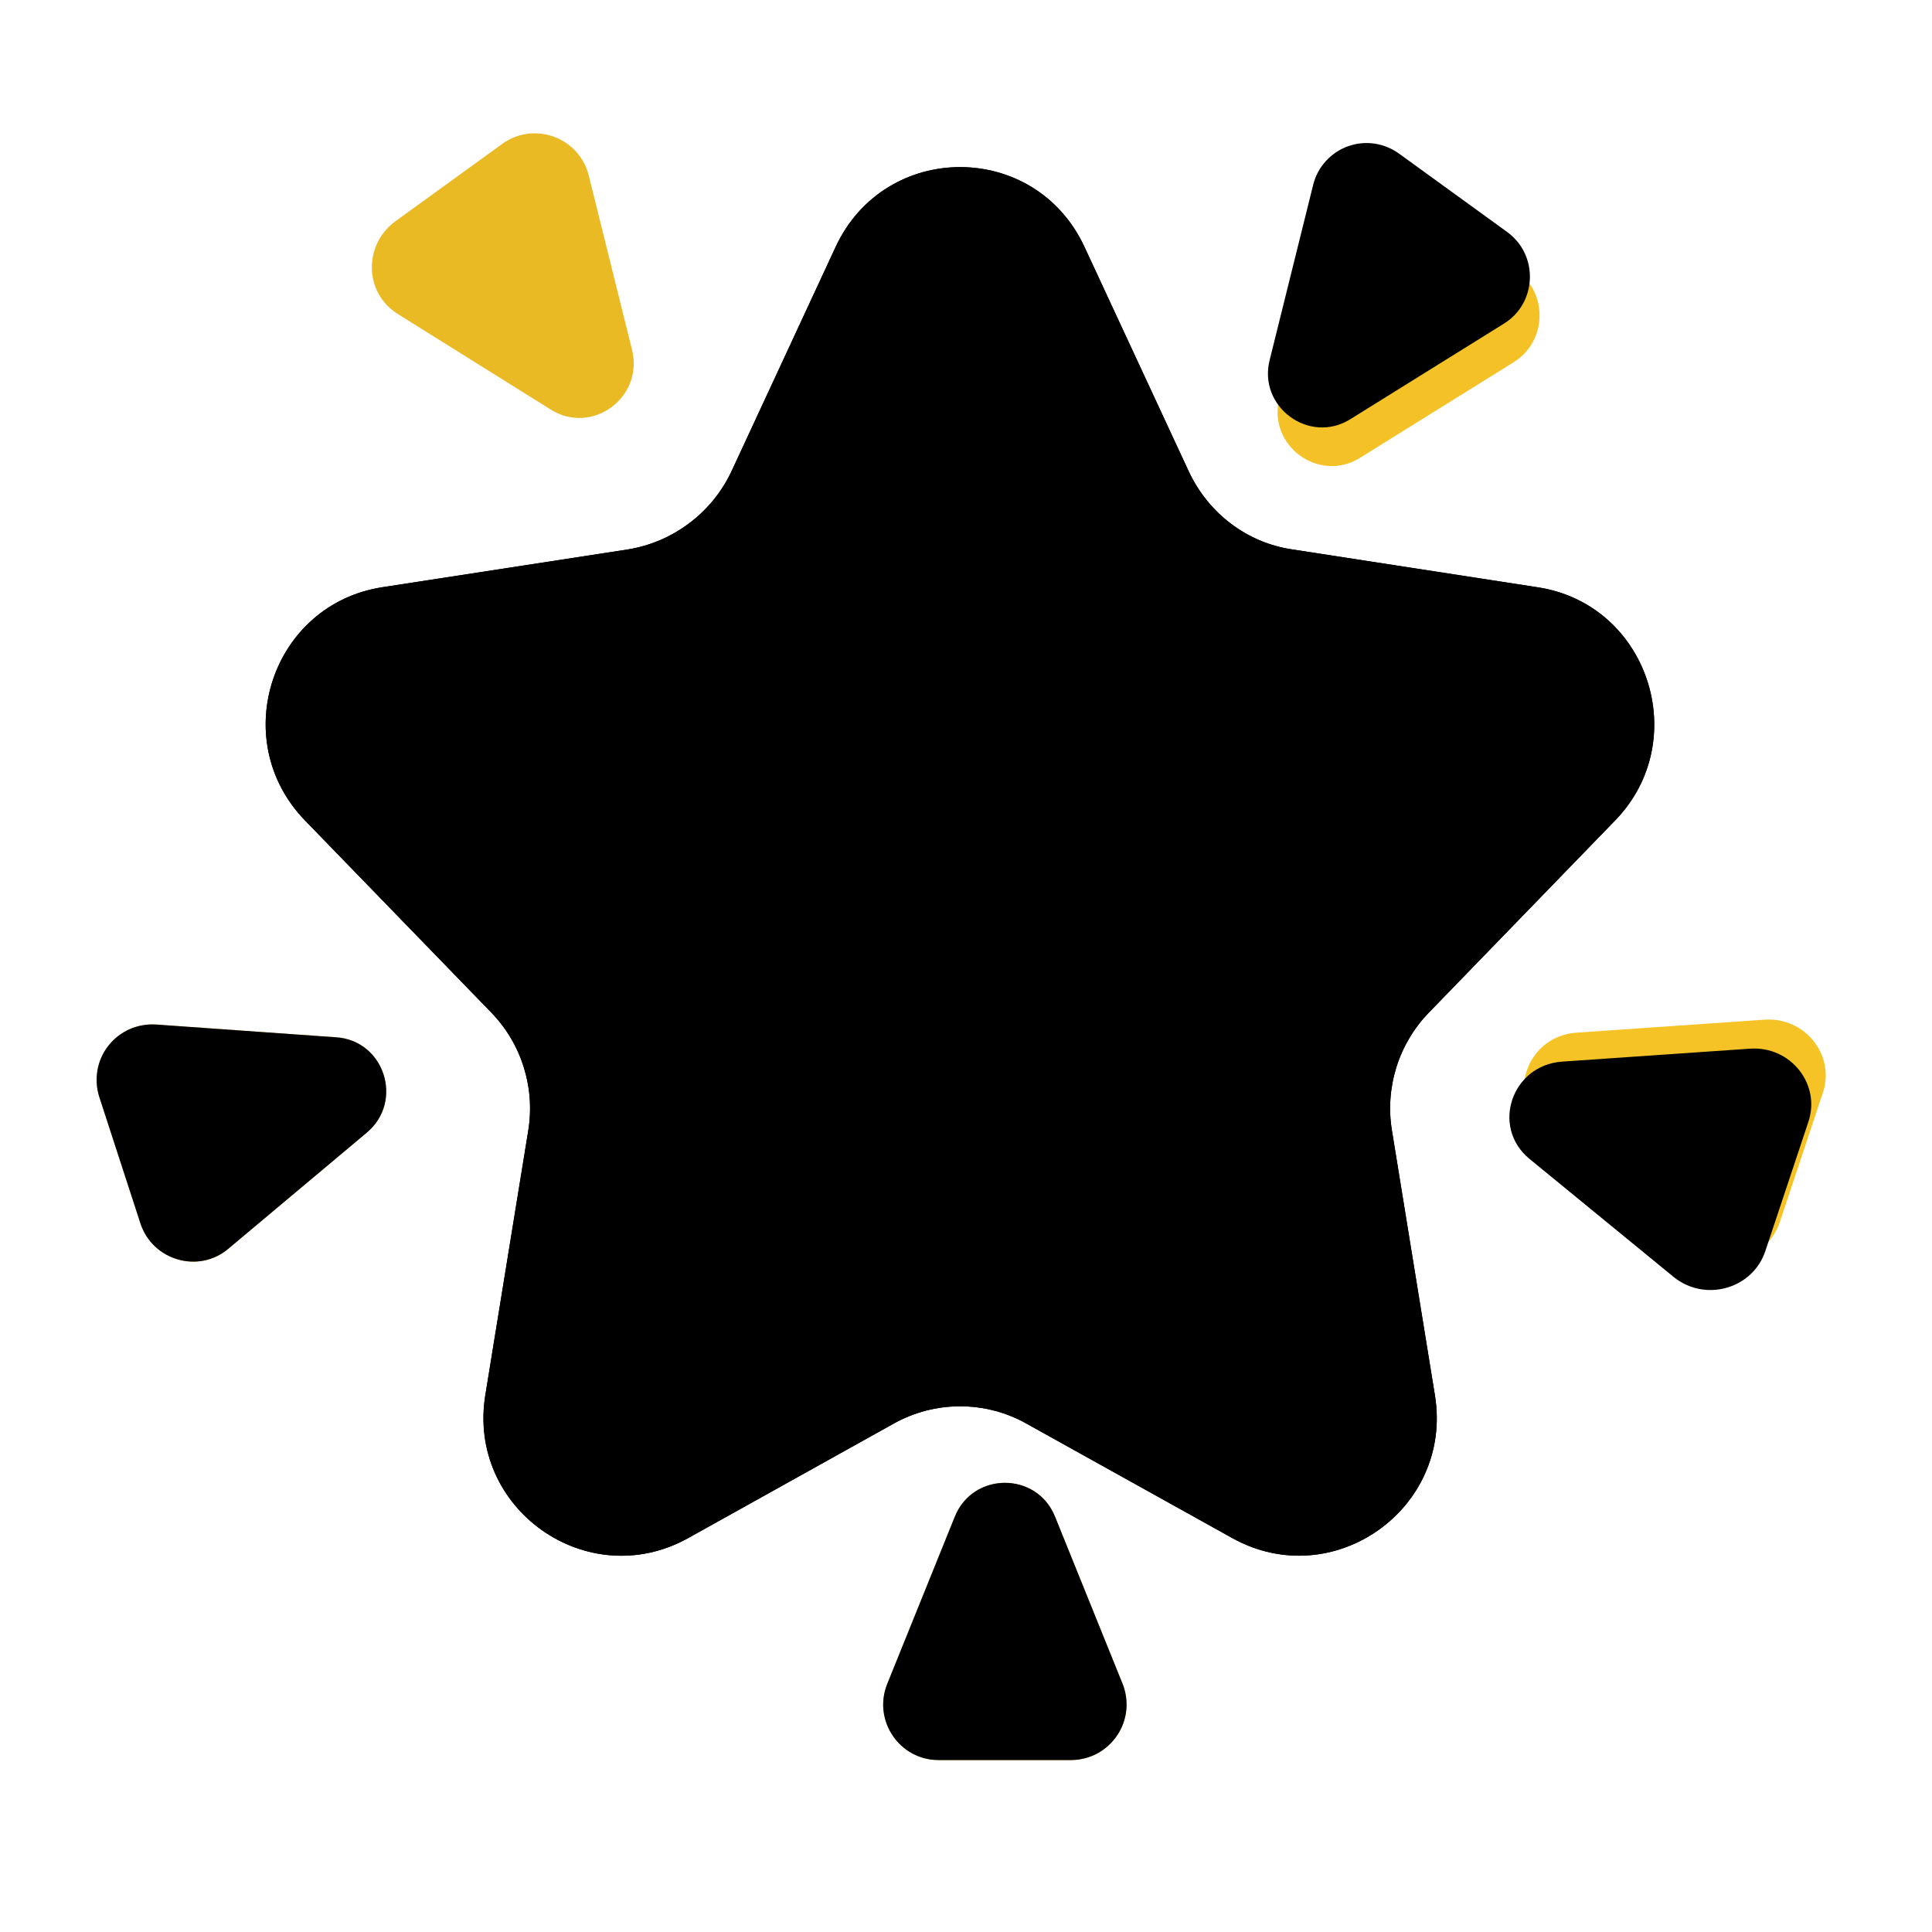 <svg width="20" height="20" viewBox="0 0 20 20" fill="none" xmlns="http://www.w3.org/2000/svg">
<g id="Star" clipPath="url(#clip0_318_9439)">
<g id="Group">
<g id="Group_2" filter="url(#filter0_dd_318_9439)">
<path id="Vector" d="M18.112 10.856L16.169 10.99C15.648 11.028 15.433 11.665 15.831 11.995L17.323 13.217C17.649 13.484 18.144 13.344 18.275 12.95L18.718 11.62C18.855 11.226 18.536 10.824 18.112 10.856Z" fill="#F6C327"/>
</g>
<path id="Vector_2" d="M18.112 10.856L16.169 10.99C15.648 11.028 15.433 11.665 15.831 11.995L17.323 13.217C17.649 13.484 18.144 13.344 18.275 12.95L18.718 11.62C18.855 11.226 18.536 10.824 18.112 10.856Z" fill="url(#paint0_radial_318_9439)"/>
<g id="Group_3" filter="url(#filter1_dd_318_9439)">
<path id="Vector_3" d="M13.594 1.913L13.144 3.725C13.019 4.213 13.556 4.606 13.981 4.338L15.569 3.35C15.912 3.138 15.931 2.638 15.6 2.4L14.488 1.594C14.412 1.538 14.324 1.501 14.231 1.487C14.139 1.473 14.044 1.482 13.955 1.514C13.867 1.545 13.788 1.598 13.725 1.668C13.661 1.737 13.617 1.821 13.594 1.913Z" fill="#F4C226"/>
</g>
<path id="Vector_4" d="M13.594 1.913L13.144 3.725C13.019 4.213 13.556 4.606 13.981 4.338L15.569 3.35C15.912 3.138 15.931 2.638 15.6 2.4L14.488 1.594C14.412 1.538 14.324 1.501 14.231 1.487C14.139 1.473 14.044 1.482 13.955 1.514C13.867 1.545 13.788 1.598 13.725 1.668C13.661 1.737 13.617 1.821 13.594 1.913Z" fill="url(#paint1_linear_318_9439)"/>
<g id="Group_4" filter="url(#filter2_dd_318_9439)">
<path id="Vector_5" d="M4.019 3.351L5.6 4.339C6.025 4.607 6.562 4.22 6.444 3.726L5.994 1.914C5.971 1.823 5.926 1.739 5.863 1.669C5.8 1.6 5.721 1.547 5.633 1.515C5.545 1.483 5.45 1.473 5.357 1.485C5.264 1.498 5.176 1.534 5.1 1.589L3.987 2.395C3.656 2.645 3.675 3.139 4.019 3.351Z" fill="#EABA25"/>
</g>
<g id="Group_5" filter="url(#filter3_d_318_9439)">
<path id="Vector_6" d="M2.616 13.175L4.047 11.975C4.434 11.65 4.228 11.019 3.728 10.988L1.866 10.856C1.772 10.85 1.678 10.866 1.592 10.904C1.506 10.942 1.43 11.001 1.372 11.075C1.314 11.149 1.275 11.236 1.259 11.329C1.243 11.421 1.249 11.517 1.278 11.606L1.703 12.912C1.828 13.3 2.309 13.438 2.616 13.175Z" fill="#DFAD26"/>
<path id="Vector_7" d="M2.616 13.175L4.047 11.975C4.434 11.65 4.228 11.019 3.728 10.988L1.866 10.856C1.772 10.85 1.678 10.866 1.592 10.904C1.506 10.942 1.43 11.001 1.372 11.075C1.314 11.149 1.275 11.236 1.259 11.329C1.243 11.421 1.249 11.517 1.278 11.606L1.703 12.912C1.828 13.3 2.309 13.438 2.616 13.175Z" fill="url(#paint2_linear_318_9439)"/>
</g>
<g id="Group_6" filter="url(#filter4_d_318_9439)">
<path id="Vector_8" d="M11.122 17.733L10.422 16.001C10.234 15.533 9.572 15.533 9.384 16.001L8.684 17.733C8.534 18.108 8.809 18.52 9.216 18.52H10.591C10.684 18.519 10.776 18.496 10.859 18.452C10.941 18.407 11.011 18.344 11.064 18.266C11.116 18.189 11.149 18.1 11.159 18.007C11.169 17.913 11.156 17.82 11.122 17.733Z" fill="#E3B028"/>
<path id="Vector_9" d="M11.122 17.733L10.422 16.001C10.234 15.533 9.572 15.533 9.384 16.001L8.684 17.733C8.534 18.108 8.809 18.52 9.216 18.52H10.591C10.684 18.519 10.776 18.496 10.859 18.452C10.941 18.407 11.011 18.344 11.064 18.266C11.116 18.189 11.149 18.1 11.159 18.007C11.169 17.913 11.156 17.82 11.122 17.733Z" fill="url(#paint3_linear_318_9439)"/>
</g>
<g id="Group_7" filter="url(#filter5_ddd_318_9439)">
<path id="Vector_10" d="M10.977 2.307L12.057 4.632C12.261 5.066 12.661 5.37 13.13 5.438L15.665 5.829C16.812 6.002 17.274 7.41 16.473 8.24L14.543 10.231C14.387 10.391 14.272 10.585 14.205 10.799C14.139 11.012 14.123 11.237 14.16 11.457L14.604 14.192C14.796 15.369 13.549 16.25 12.508 15.673L10.379 14.489C10.169 14.37 9.931 14.308 9.689 14.308C9.447 14.308 9.209 14.37 8.998 14.489L6.871 15.674C5.828 16.25 4.583 15.369 4.774 14.192L5.218 11.457C5.254 11.237 5.239 11.012 5.172 10.799C5.106 10.585 4.99 10.391 4.835 10.231L2.905 8.241C2.097 7.403 2.566 6.002 3.713 5.828L6.248 5.438C6.478 5.401 6.697 5.308 6.884 5.167C7.071 5.027 7.221 4.843 7.321 4.632L8.4 2.307C8.912 1.204 10.466 1.204 10.977 2.307Z" fill="url(#paint4_radial_318_9439)"/>
<path id="Vector_11" d="M10.977 2.307L12.057 4.632C12.261 5.066 12.661 5.37 13.13 5.438L15.665 5.829C16.812 6.002 17.274 7.41 16.473 8.24L14.543 10.231C14.387 10.391 14.272 10.585 14.205 10.799C14.139 11.012 14.123 11.237 14.16 11.457L14.604 14.192C14.796 15.369 13.549 16.25 12.508 15.673L10.379 14.489C10.169 14.37 9.931 14.308 9.689 14.308C9.447 14.308 9.209 14.37 8.998 14.489L6.871 15.674C5.828 16.25 4.583 15.369 4.774 14.192L5.218 11.457C5.254 11.237 5.239 11.012 5.172 10.799C5.106 10.585 4.99 10.391 4.835 10.231L2.905 8.241C2.097 7.403 2.566 6.002 3.713 5.828L6.248 5.438C6.478 5.401 6.697 5.308 6.884 5.167C7.071 5.027 7.221 4.843 7.321 4.632L8.4 2.307C8.912 1.204 10.466 1.204 10.977 2.307Z" fill="url(#paint5_radial_318_9439)"/>
</g>
</g>
</g>
<defs>
<filter id="filter0_dd_318_9439" x="14.525" y="9.754" width="5.175" height="4.7" filterUnits="userSpaceOnUse" colorInterpolationFilters="sRGB">
<feFlood floodOpacity="0" result="BackgroundImageFix"/>
<feColorMatrix in="SourceAlpha" type="matrix" values="0 0 0 0 0 0 0 0 0 0 0 0 0 0 0 0 0 0 127 0" result="hardAlpha"/>
<feOffset dx="0.25" dy="-0.4"/>
<feGaussianBlur stdDeviation="0.35"/>
<feComposite in2="hardAlpha" operator="out"/>
<feColorMatrix type="matrix" values="0 0 0 0 0.859 0 0 0 0 0.608 0 0 0 0 0.278 0 0 0 1 0"/>
<feBlend mode="normal" in2="BackgroundImageFix" result="effect1_dropShadow_318_9439"/>
<feColorMatrix in="SourceAlpha" type="matrix" values="0 0 0 0 0 0 0 0 0 0 0 0 0 0 0 0 0 0 127 0" result="hardAlpha"/>
<feOffset dx="-0.1" dy="0.1"/>
<feGaussianBlur stdDeviation="0.5"/>
<feComposite in2="hardAlpha" operator="out"/>
<feColorMatrix type="matrix" values="0 0 0 0 0.996 0 0 0 0 0.945 0 0 0 0 0.373 0 0 0 1 0"/>
<feBlend mode="normal" in2="effect1_dropShadow_318_9439" result="effect2_dropShadow_318_9439"/>
<feBlend mode="normal" in="SourceGraphic" in2="effect2_dropShadow_318_9439" result="shape"/>
</filter>
<filter id="filter1_dd_318_9439" x="11.975" y="0.481" width="5.363" height="5.094" filterUnits="userSpaceOnUse" colorInterpolationFilters="sRGB">
<feFlood floodOpacity="0" result="BackgroundImageFix"/>
<feColorMatrix in="SourceAlpha" type="matrix" values="0 0 0 0 0 0 0 0 0 0 0 0 0 0 0 0 0 0 127 0" result="hardAlpha"/>
<feOffset dx="-0.4" dy="0.4"/>
<feGaussianBlur stdDeviation="0.375"/>
<feComposite in2="hardAlpha" operator="out"/>
<feColorMatrix type="matrix" values="0 0 0 0 1 0 0 0 0 0.949 0 0 0 0 0.294 0 0 0 1 0"/>
<feBlend mode="normal" in2="BackgroundImageFix" result="effect1_dropShadow_318_9439"/>
<feColorMatrix in="SourceAlpha" type="matrix" values="0 0 0 0 0 0 0 0 0 0 0 0 0 0 0 0 0 0 127 0" result="hardAlpha"/>
<feOffset dx="0.5"/>
<feGaussianBlur stdDeviation="0.5"/>
<feComposite in2="hardAlpha" operator="out"/>
<feColorMatrix type="matrix" values="0 0 0 0 0.91 0 0 0 0 0.706 0 0 0 0 0.169 0 0 0 1 0"/>
<feBlend mode="normal" in2="effect1_dropShadow_318_9439" result="effect2_dropShadow_318_9439"/>
<feBlend mode="normal" in="SourceGraphic" in2="effect2_dropShadow_318_9439" result="shape"/>
</filter>
<filter id="filter2_dd_318_9439" x="2.85" y="0.48" width="4.611" height="4.847" filterUnits="userSpaceOnUse" colorInterpolationFilters="sRGB">
<feFlood floodOpacity="0" result="BackgroundImageFix"/>
<feColorMatrix in="SourceAlpha" type="matrix" values="0 0 0 0 0 0 0 0 0 0 0 0 0 0 0 0 0 0 127 0" result="hardAlpha"/>
<feOffset dx="-0.3" dy="0.3"/>
<feGaussianBlur stdDeviation="0.3"/>
<feComposite in2="hardAlpha" operator="out"/>
<feColorMatrix type="matrix" values="0 0 0 0 1 0 0 0 0 0.906 0 0 0 0 0.298 0 0 0 1 0"/>
<feBlend mode="normal" in2="BackgroundImageFix" result="effect1_dropShadow_318_9439"/>
<feColorMatrix in="SourceAlpha" type="matrix" values="0 0 0 0 0 0 0 0 0 0 0 0 0 0 0 0 0 0 127 0" result="hardAlpha"/>
<feOffset dx="0.4" dy="-0.4"/>
<feGaussianBlur stdDeviation="0.3"/>
<feComposite in2="hardAlpha" operator="out"/>
<feColorMatrix type="matrix" values="0 0 0 0 0.894 0 0 0 0 0.659 0 0 0 0 0.161 0 0 0 1 0"/>
<feBlend mode="normal" in2="effect1_dropShadow_318_9439" result="effect2_dropShadow_318_9439"/>
<feBlend mode="normal" in="SourceGraphic" in2="effect2_dropShadow_318_9439" result="shape"/>
</filter>
<filter id="filter3_d_318_9439" x="0.5" y="10.105" width="3.998" height="3.455" filterUnits="userSpaceOnUse" colorInterpolationFilters="sRGB">
<feFlood floodOpacity="0" result="BackgroundImageFix"/>
<feColorMatrix in="SourceAlpha" type="matrix" values="0 0 0 0 0 0 0 0 0 0 0 0 0 0 0 0 0 0 127 0" result="hardAlpha"/>
<feOffset dx="-0.25" dy="-0.25"/>
<feGaussianBlur stdDeviation="0.25"/>
<feComposite in2="hardAlpha" operator="out"/>
<feColorMatrix type="matrix" values="0 0 0 0 0.855 0 0 0 0 0.616 0 0 0 0 0.22 0 0 0 1 0"/>
<feBlend mode="normal" in2="BackgroundImageFix" result="effect1_dropShadow_318_9439"/>
<feBlend mode="normal" in="SourceGraphic" in2="effect1_dropShadow_318_9439" result="shape"/>
</filter>
<filter id="filter4_d_318_9439" x="8.143" y="14.35" width="4.519" height="4.87" filterUnits="userSpaceOnUse" colorInterpolationFilters="sRGB">
<feFlood floodOpacity="0" result="BackgroundImageFix"/>
<feColorMatrix in="SourceAlpha" type="matrix" values="0 0 0 0 0 0 0 0 0 0 0 0 0 0 0 0 0 0 127 0" result="hardAlpha"/>
<feOffset dx="0.5" dy="-0.3"/>
<feGaussianBlur stdDeviation="0.5"/>
<feComposite in2="hardAlpha" operator="out"/>
<feColorMatrix type="matrix" values="0 0 0 0 0.831 0 0 0 0 0.588 0 0 0 0 0.282 0 0 0 1 0"/>
<feBlend mode="normal" in2="BackgroundImageFix" result="effect1_dropShadow_318_9439"/>
<feBlend mode="normal" in="SourceGraphic" in2="effect1_dropShadow_318_9439" result="shape"/>
</filter>
<filter id="filter5_ddd_318_9439" x="-0.5" y="-2.02" width="20.375" height="20.625" filterUnits="userSpaceOnUse" colorInterpolationFilters="sRGB">
<feFlood floodOpacity="0" result="BackgroundImageFix"/>
<feColorMatrix in="SourceAlpha" type="matrix" values="0 0 0 0 0 0 0 0 0 0 0 0 0 0 0 0 0 0 127 0" result="hardAlpha"/>
<feOffset dy="-0.5"/>
<feGaussianBlur stdDeviation="1.5"/>
<feComposite in2="hardAlpha" operator="out"/>
<feColorMatrix type="matrix" values="0 0 0 0 0.773 0 0 0 0 0.494 0 0 0 0 0.282 0 0 0 1 0"/>
<feBlend mode="normal" in2="BackgroundImageFix" result="effect1_dropShadow_318_9439"/>
<feColorMatrix in="SourceAlpha" type="matrix" values="0 0 0 0 0 0 0 0 0 0 0 0 0 0 0 0 0 0 127 0" result="hardAlpha"/>
<feOffset dx="-1.25" dy="1.25"/>
<feGaussianBlur stdDeviation="0.75"/>
<feComposite in2="hardAlpha" operator="out"/>
<feColorMatrix type="matrix" values="0 0 0 0 1 0 0 0 0 0.953 0 0 0 0 0.286 0 0 0 1 0"/>
<feBlend mode="normal" in2="effect1_dropShadow_318_9439" result="effect2_dropShadow_318_9439"/>
<feColorMatrix in="SourceAlpha" type="matrix" values="0 0 0 0 0 0 0 0 0 0 0 0 0 0 0 0 0 0 127 0" result="hardAlpha"/>
<feOffset dx="1.5" dy="-0.5"/>
<feGaussianBlur stdDeviation="0.75"/>
<feComposite in2="hardAlpha" operator="out"/>
<feColorMatrix type="matrix" values="0 0 0 0 0.839 0 0 0 0 0.62 0 0 0 0 0.122 0 0 0 1 0"/>
<feBlend mode="normal" in2="effect2_dropShadow_318_9439" result="effect3_dropShadow_318_9439"/>
<feBlend mode="normal" in="SourceGraphic" in2="effect3_dropShadow_318_9439" result="shape"/>
</filter>
<radialGradient id="paint0_radial_318_9439" cx="0" cy="0" r="1" gradientUnits="userSpaceOnUse" gradientTransform="translate(16.504 12.202) rotate(-27.324) scale(2.638 3.659)">
<stop offset="0.747" stopColor="#FFF055" stopOpacity="0"/>
<stop offset="1" stopColor="#FFF055"/>
</radialGradient>
<linearGradient id="paint1_linear_318_9439" x1="15.449" y1="1.773" x2="15.019" y2="2.418" gradientUnits="userSpaceOnUse">
<stop stopColor="#FFF659"/>
<stop offset="1" stopColor="#FFF659" stopOpacity="0"/>
</linearGradient>
<linearGradient id="paint2_linear_318_9439" x1="2.749" y1="10.855" x2="2.749" y2="11.48" gradientUnits="userSpaceOnUse">
<stop stopColor="#DEAE2C"/>
<stop offset="1" stopColor="#DEAE2C" stopOpacity="0"/>
</linearGradient>
<linearGradient id="paint3_linear_318_9439" x1="11.016" y1="17.085" x2="10.332" y2="17.378" gradientUnits="userSpaceOnUse">
<stop stopColor="#F9C83C"/>
<stop offset="1" stopColor="#F9C83C" stopOpacity="0"/>
</linearGradient>
<radialGradient id="paint4_radial_318_9439" cx="0" cy="0" r="1" gradientUnits="userSpaceOnUse" gradientTransform="translate(14.065 5.071) rotate(132.911) scale(10.291 10.184)">
<stop stopColor="#FAC632"/>
<stop offset="1" stopColor="#F7C632"/>
</radialGradient>
<radialGradient id="paint5_radial_318_9439" cx="0" cy="0" r="1" gradientUnits="userSpaceOnUse" gradientTransform="translate(9.688 8.667) rotate(90) scale(7.188)">
<stop stopColor="#DDBA38"/>
<stop offset="1" stopColor="#DDBA38" stopOpacity="0"/>
</radialGradient>
<clipPath id="clip0_318_9439">
<rect width="20" height="20" fill="white"/>
</clipPath>
</defs>
</svg>
